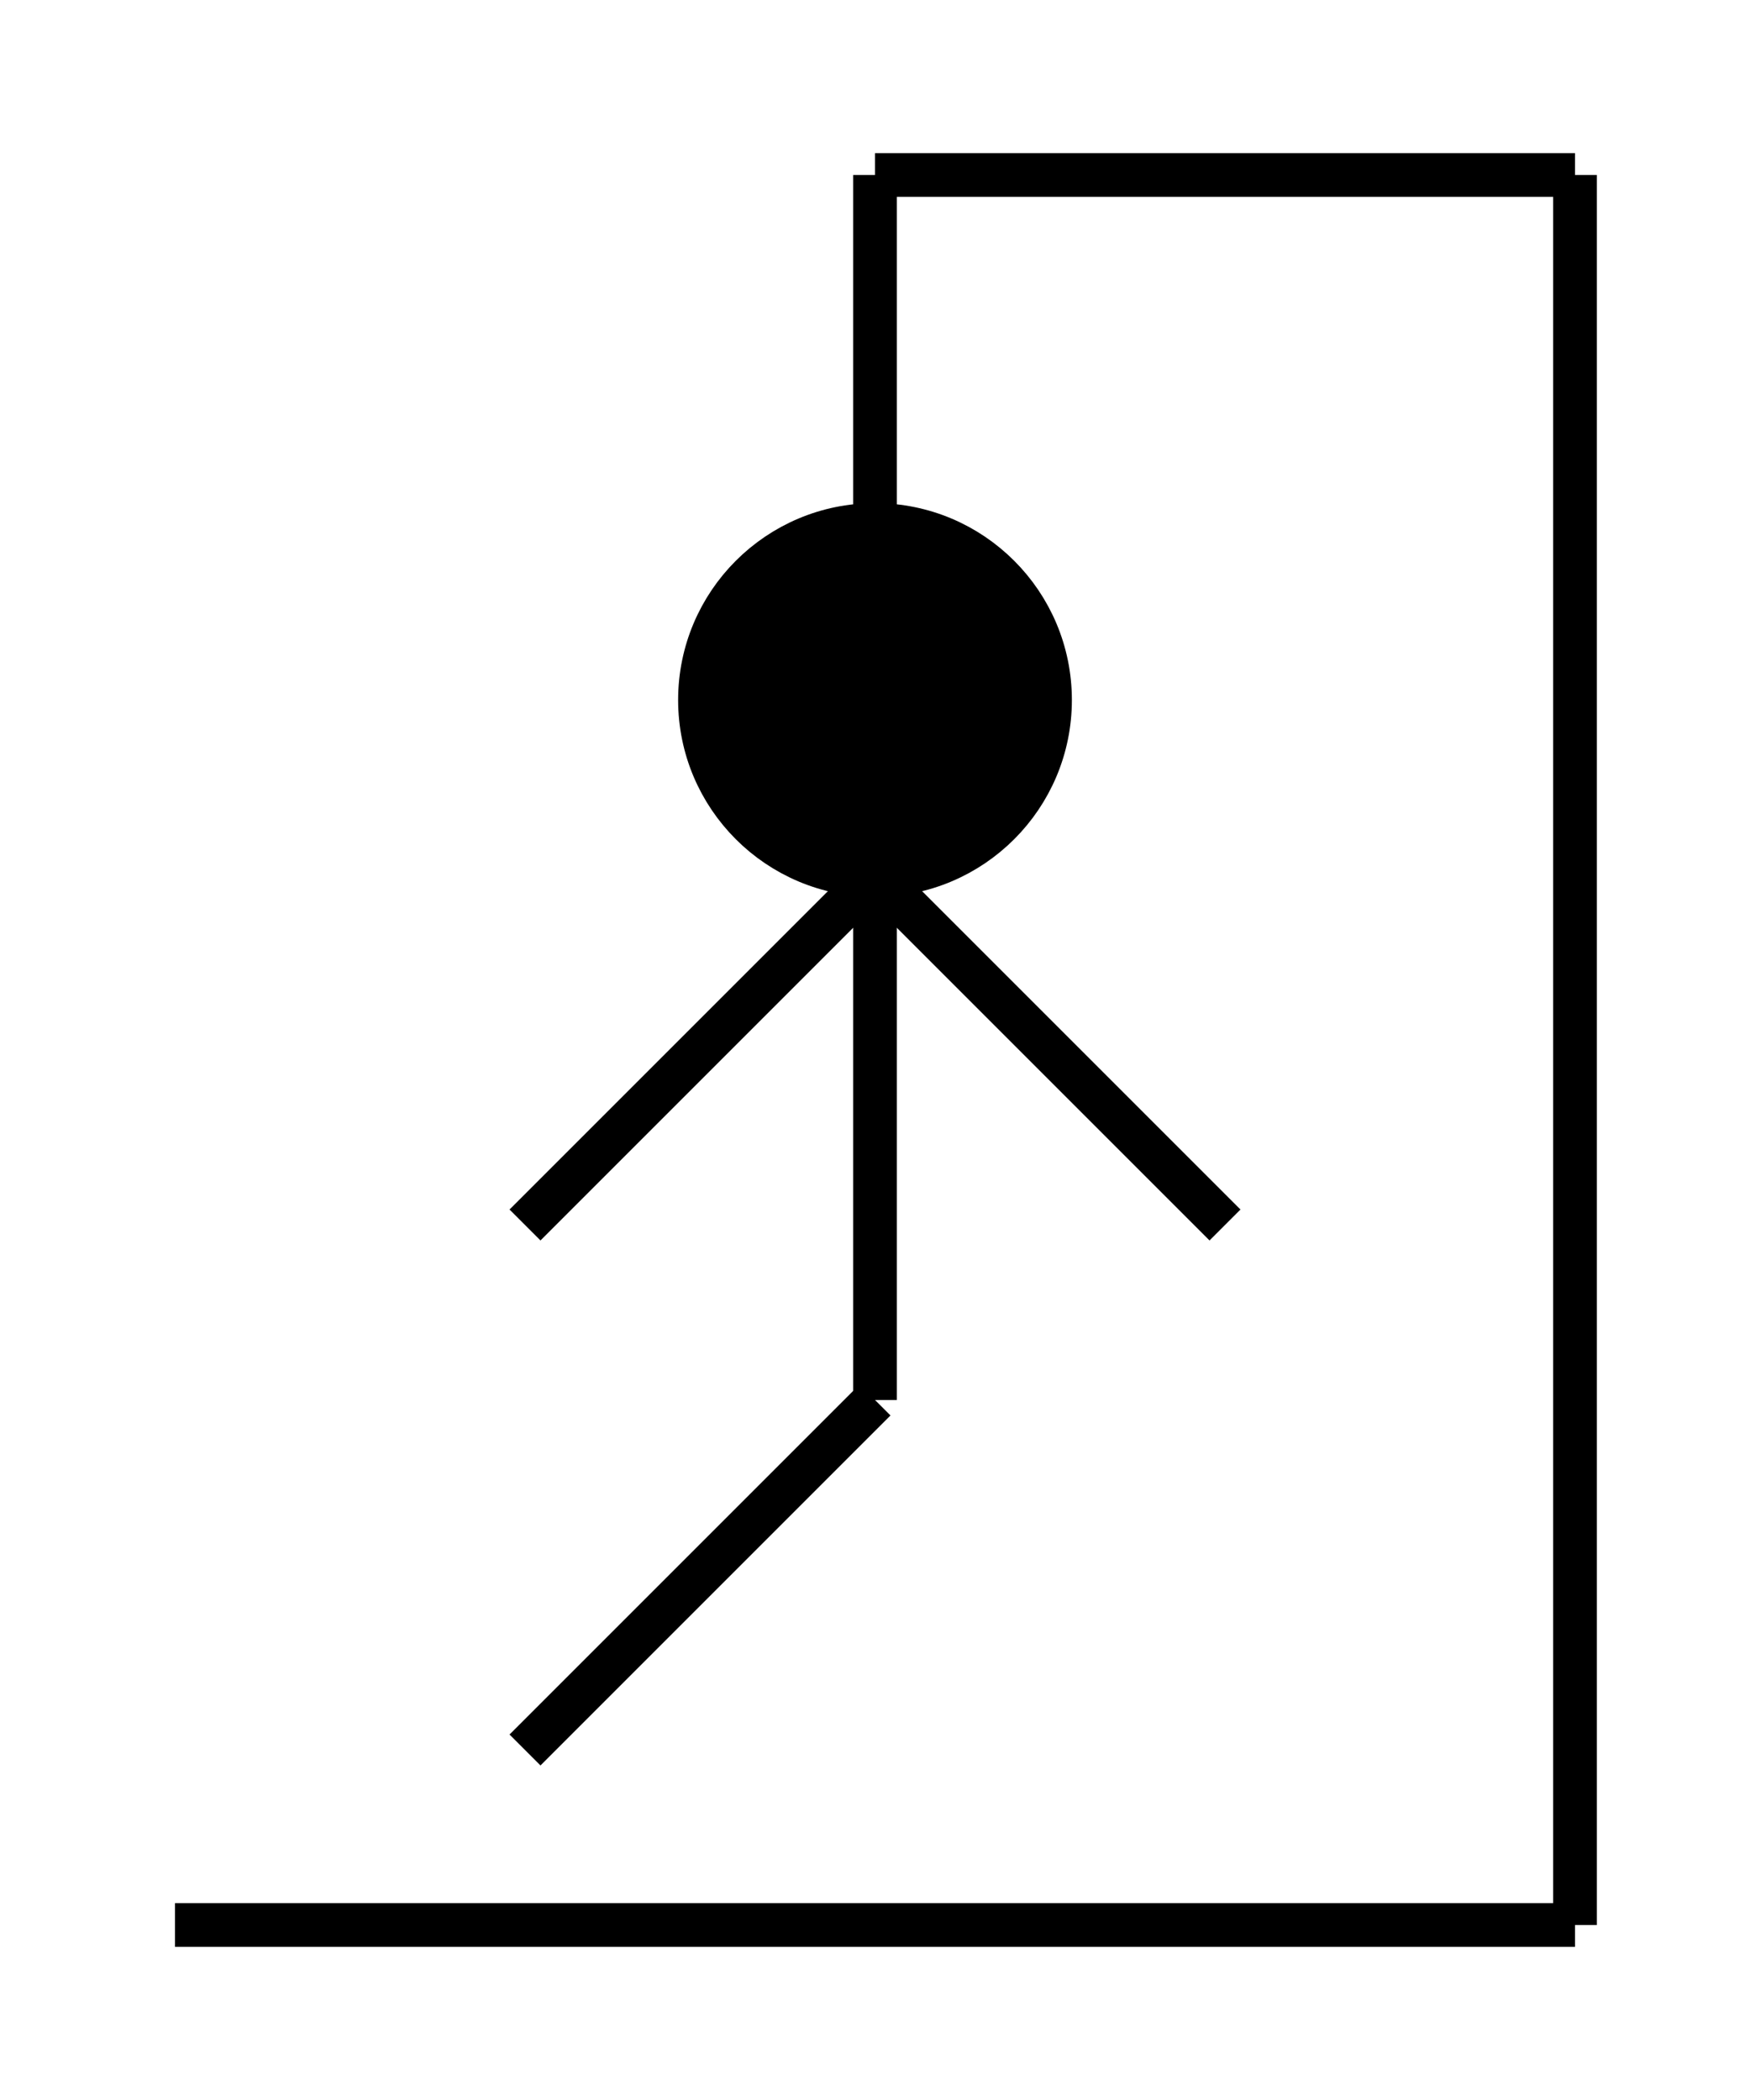 <svg xmlns="http://www.w3.org/2000/svg" stroke-width="0.25" viewBox="0 0 10 12" stroke="currentColor">

  <path d="M1,11 h8" />

  <path d="M9,11 v-10" />

  <path d="M9,1 h-4" />

  <path d="M5,1 v2" />

  <circle cx="5" cy="4" r="1"/>

  <path d="M5,5 v3" />

  <path d="M5,5 l-2,2" />

  <path d="M5,5 l2,2" />

  <path d="M5,8 l-2,2" />

</svg>